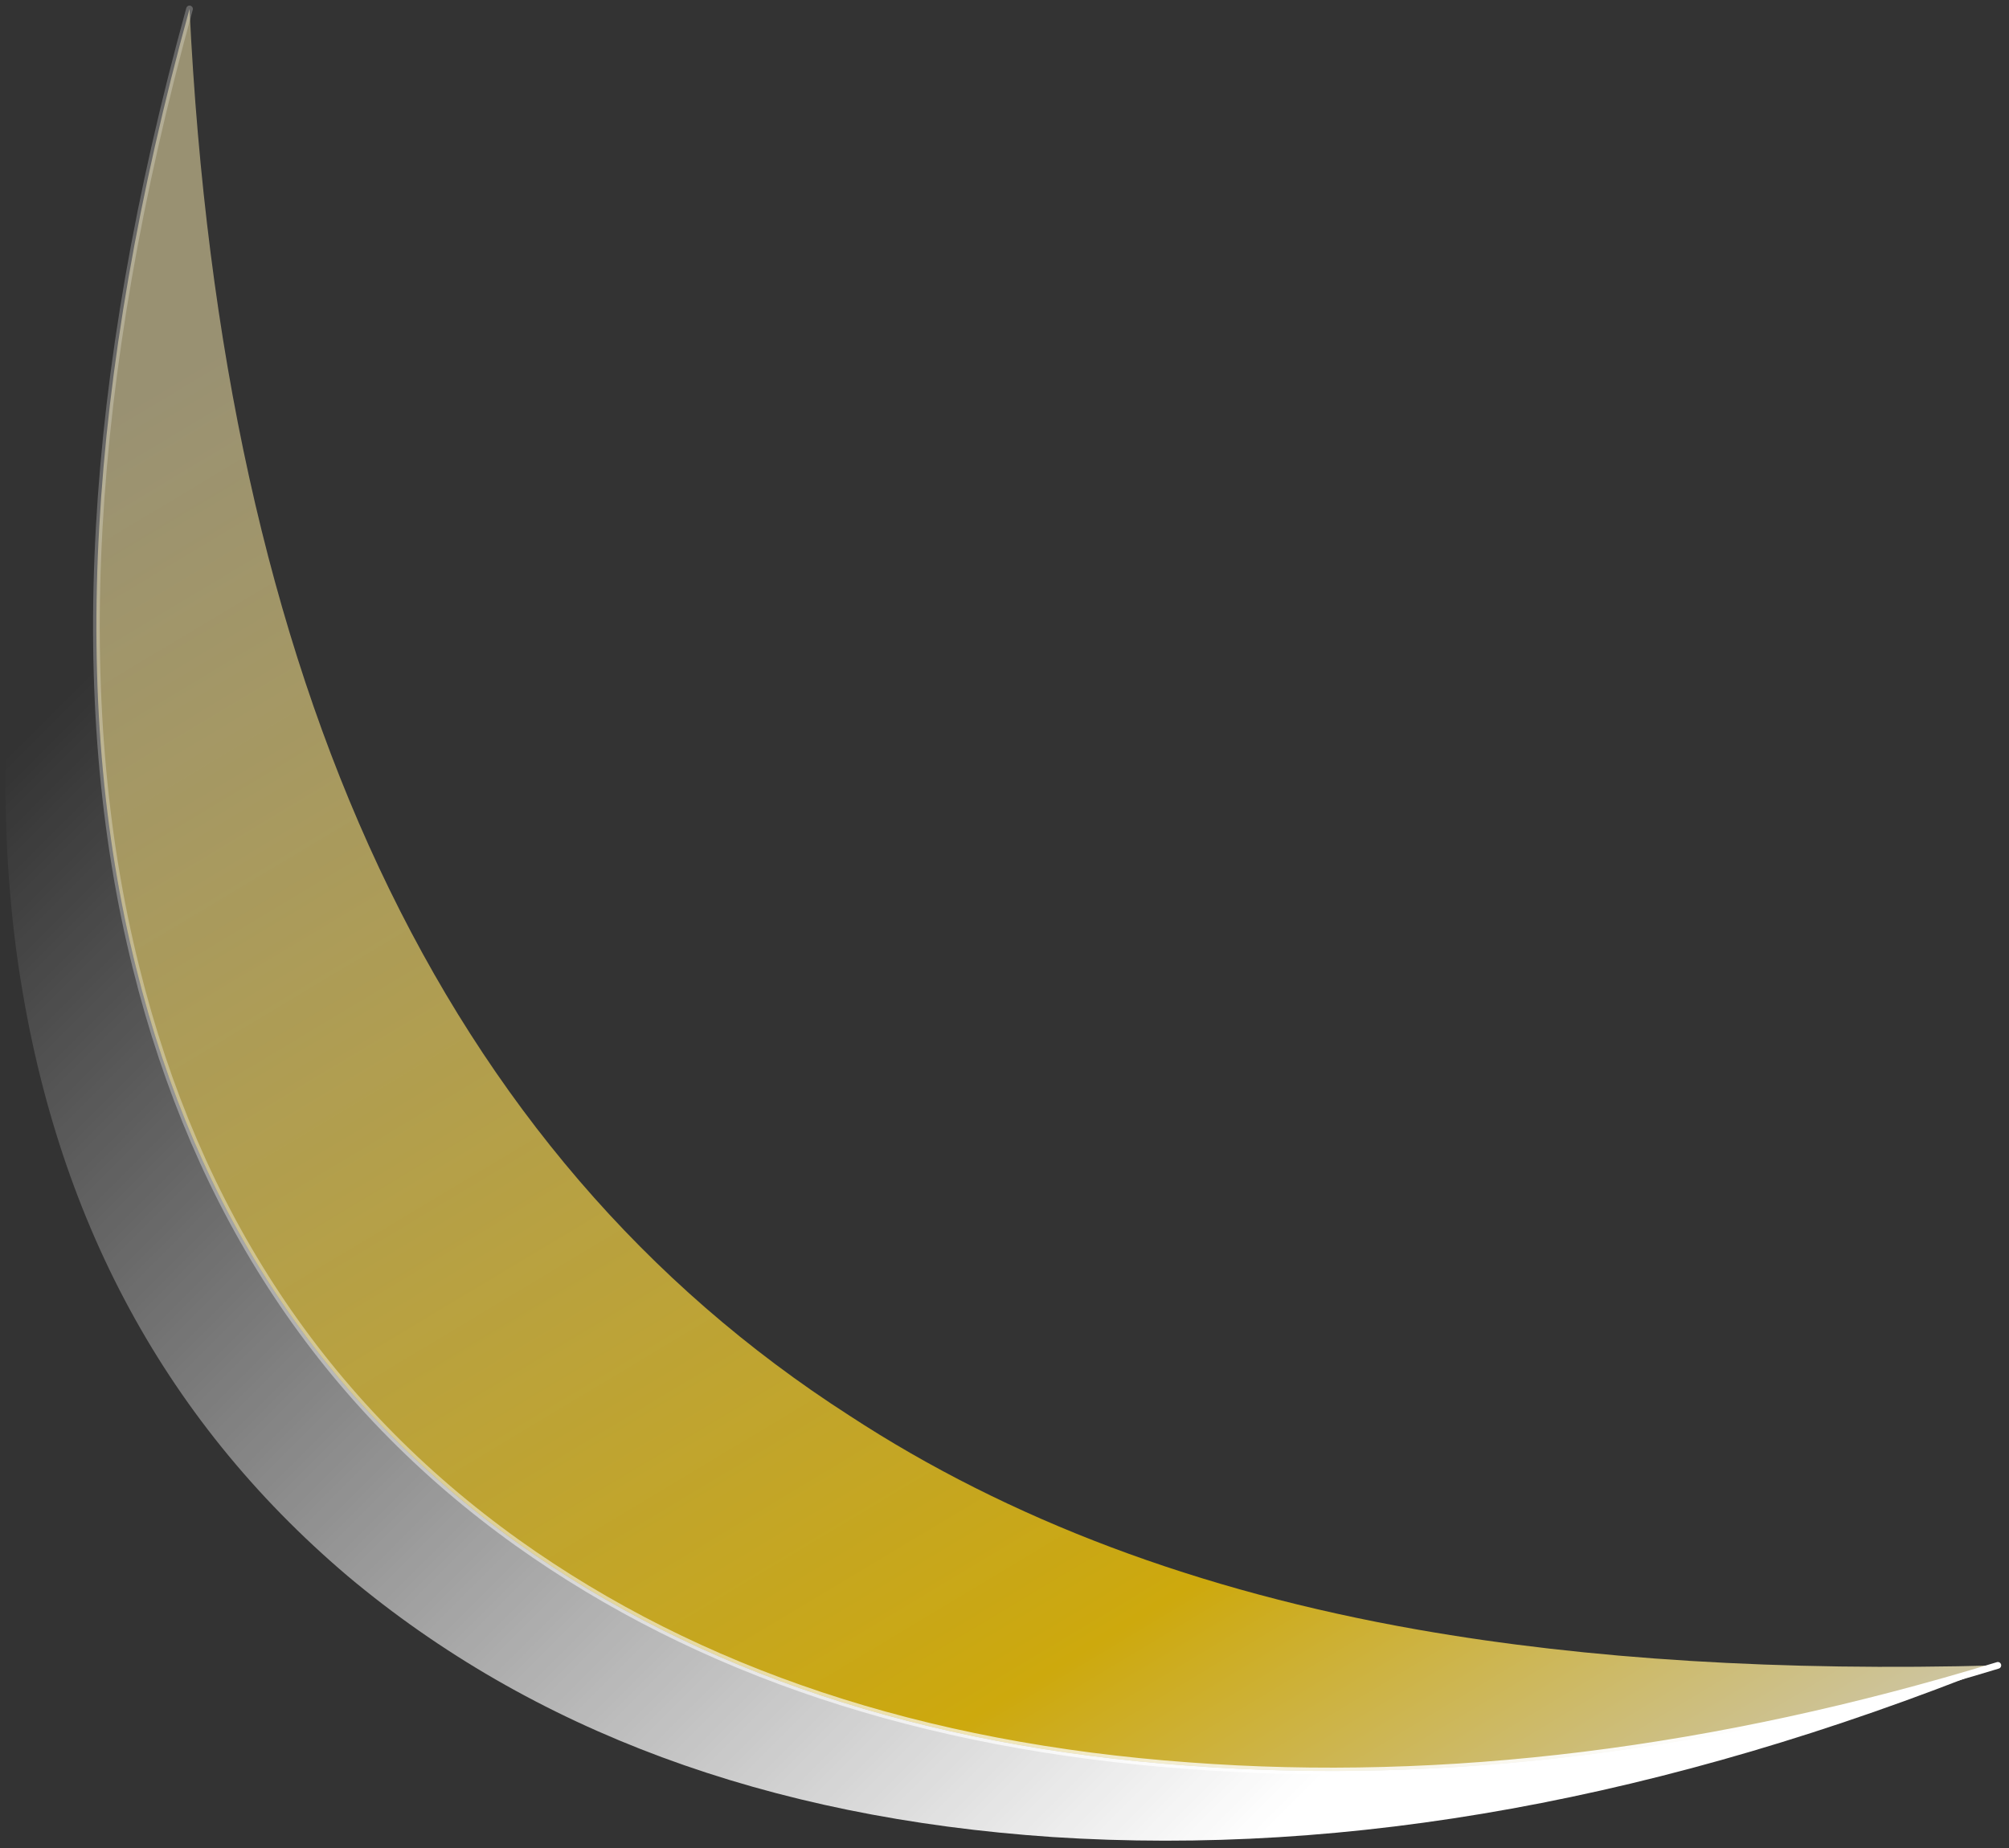 <?xml version="1.0" encoding="UTF-8" standalone="no"?>
<svg xmlns:ffdec="https://www.free-decompiler.com/flash" xmlns:xlink="http://www.w3.org/1999/xlink" ffdec:objectType="shape" height="41.45px" width="45.05px" xmlns="http://www.w3.org/2000/svg">
  <rect width="100%" height="100%" fill="#333333" stroke="none"/>
  <g transform="matrix(1.0, 0.0, 0.0, 1.0, 22.4, 41.3)">
    <path d="M22.4 -3.95 Q11.2 0.55 1.2 -0.1 -8.4 -0.75 -14.6 -5.95 -20.9 -11.3 -22.05 -20.1 -23.25 -29.55 -18.15 -41.1 -21.6 -28.6 -19.35 -19.6 -17.3 -11.35 -10.8 -6.7 -4.7 -2.35 4.25 -1.7 12.9 -1.05 22.4 -3.95" fill="url(#gradient0)" fill-rule="evenodd" stroke="none"/>
    <path d="M-18.15 -41.1 Q-17.05 -18.35 -3.35 -9.55 2.0 -6.05 9.4 -4.75 15.1 -3.75 22.4 -3.95 12.9 -1.05 4.25 -1.7 -4.7 -2.35 -10.8 -6.7 -17.3 -11.35 -19.35 -19.6 -21.6 -28.6 -18.15 -41.1" fill="url(#gradient1)" fill-rule="evenodd" stroke="none"/>
    <path d="M22.4 -3.95 Q12.9 -1.05 4.25 -1.7 -4.7 -2.35 -10.8 -6.7 -17.3 -11.35 -19.35 -19.6 -21.6 -28.6 -18.15 -41.1" fill="none" stroke="url(#gradient2)" stroke-linecap="round" stroke-linejoin="round" stroke-width="0.15"/>
  </g>
  <defs>
    <linearGradient gradientTransform="matrix(0.016, 0.016, -0.018, 0.018, -10.55, -9.85)" gradientUnits="userSpaceOnUse" id="gradient0" spreadMethod="pad" x1="-819.2" x2="819.2">
      <stop offset="0.0" stop-color="#ffffff" stop-opacity="0.0"/>
      <stop offset="1.0" stop-color="#ffffff"/>
    </linearGradient>
    <linearGradient gradientTransform="matrix(-0.015, -0.026, 0.02, -0.012, -3.5, -13.3)" gradientUnits="userSpaceOnUse" id="gradient1" spreadMethod="pad" x1="-819.2" x2="819.2">
      <stop offset="0.004" stop-color="#ffffff" stop-opacity="0.753"/>
      <stop offset="0.286" stop-color="#ffcf00" stop-opacity="0.753"/>
      <stop offset="1.0" stop-color="#ffefb2" stop-opacity="0.502"/>
    </linearGradient>
    <linearGradient gradientTransform="matrix(0.026, 0.007, -0.006, 0.024, -0.15, -20.6)" gradientUnits="userSpaceOnUse" id="gradient2" spreadMethod="pad" x1="-819.2" x2="819.2">
      <stop offset="0.0" stop-color="#ffffff" stop-opacity="0.251"/>
      <stop offset="1.0" stop-color="#ffffff"/>
    </linearGradient>
  </defs>
</svg>
